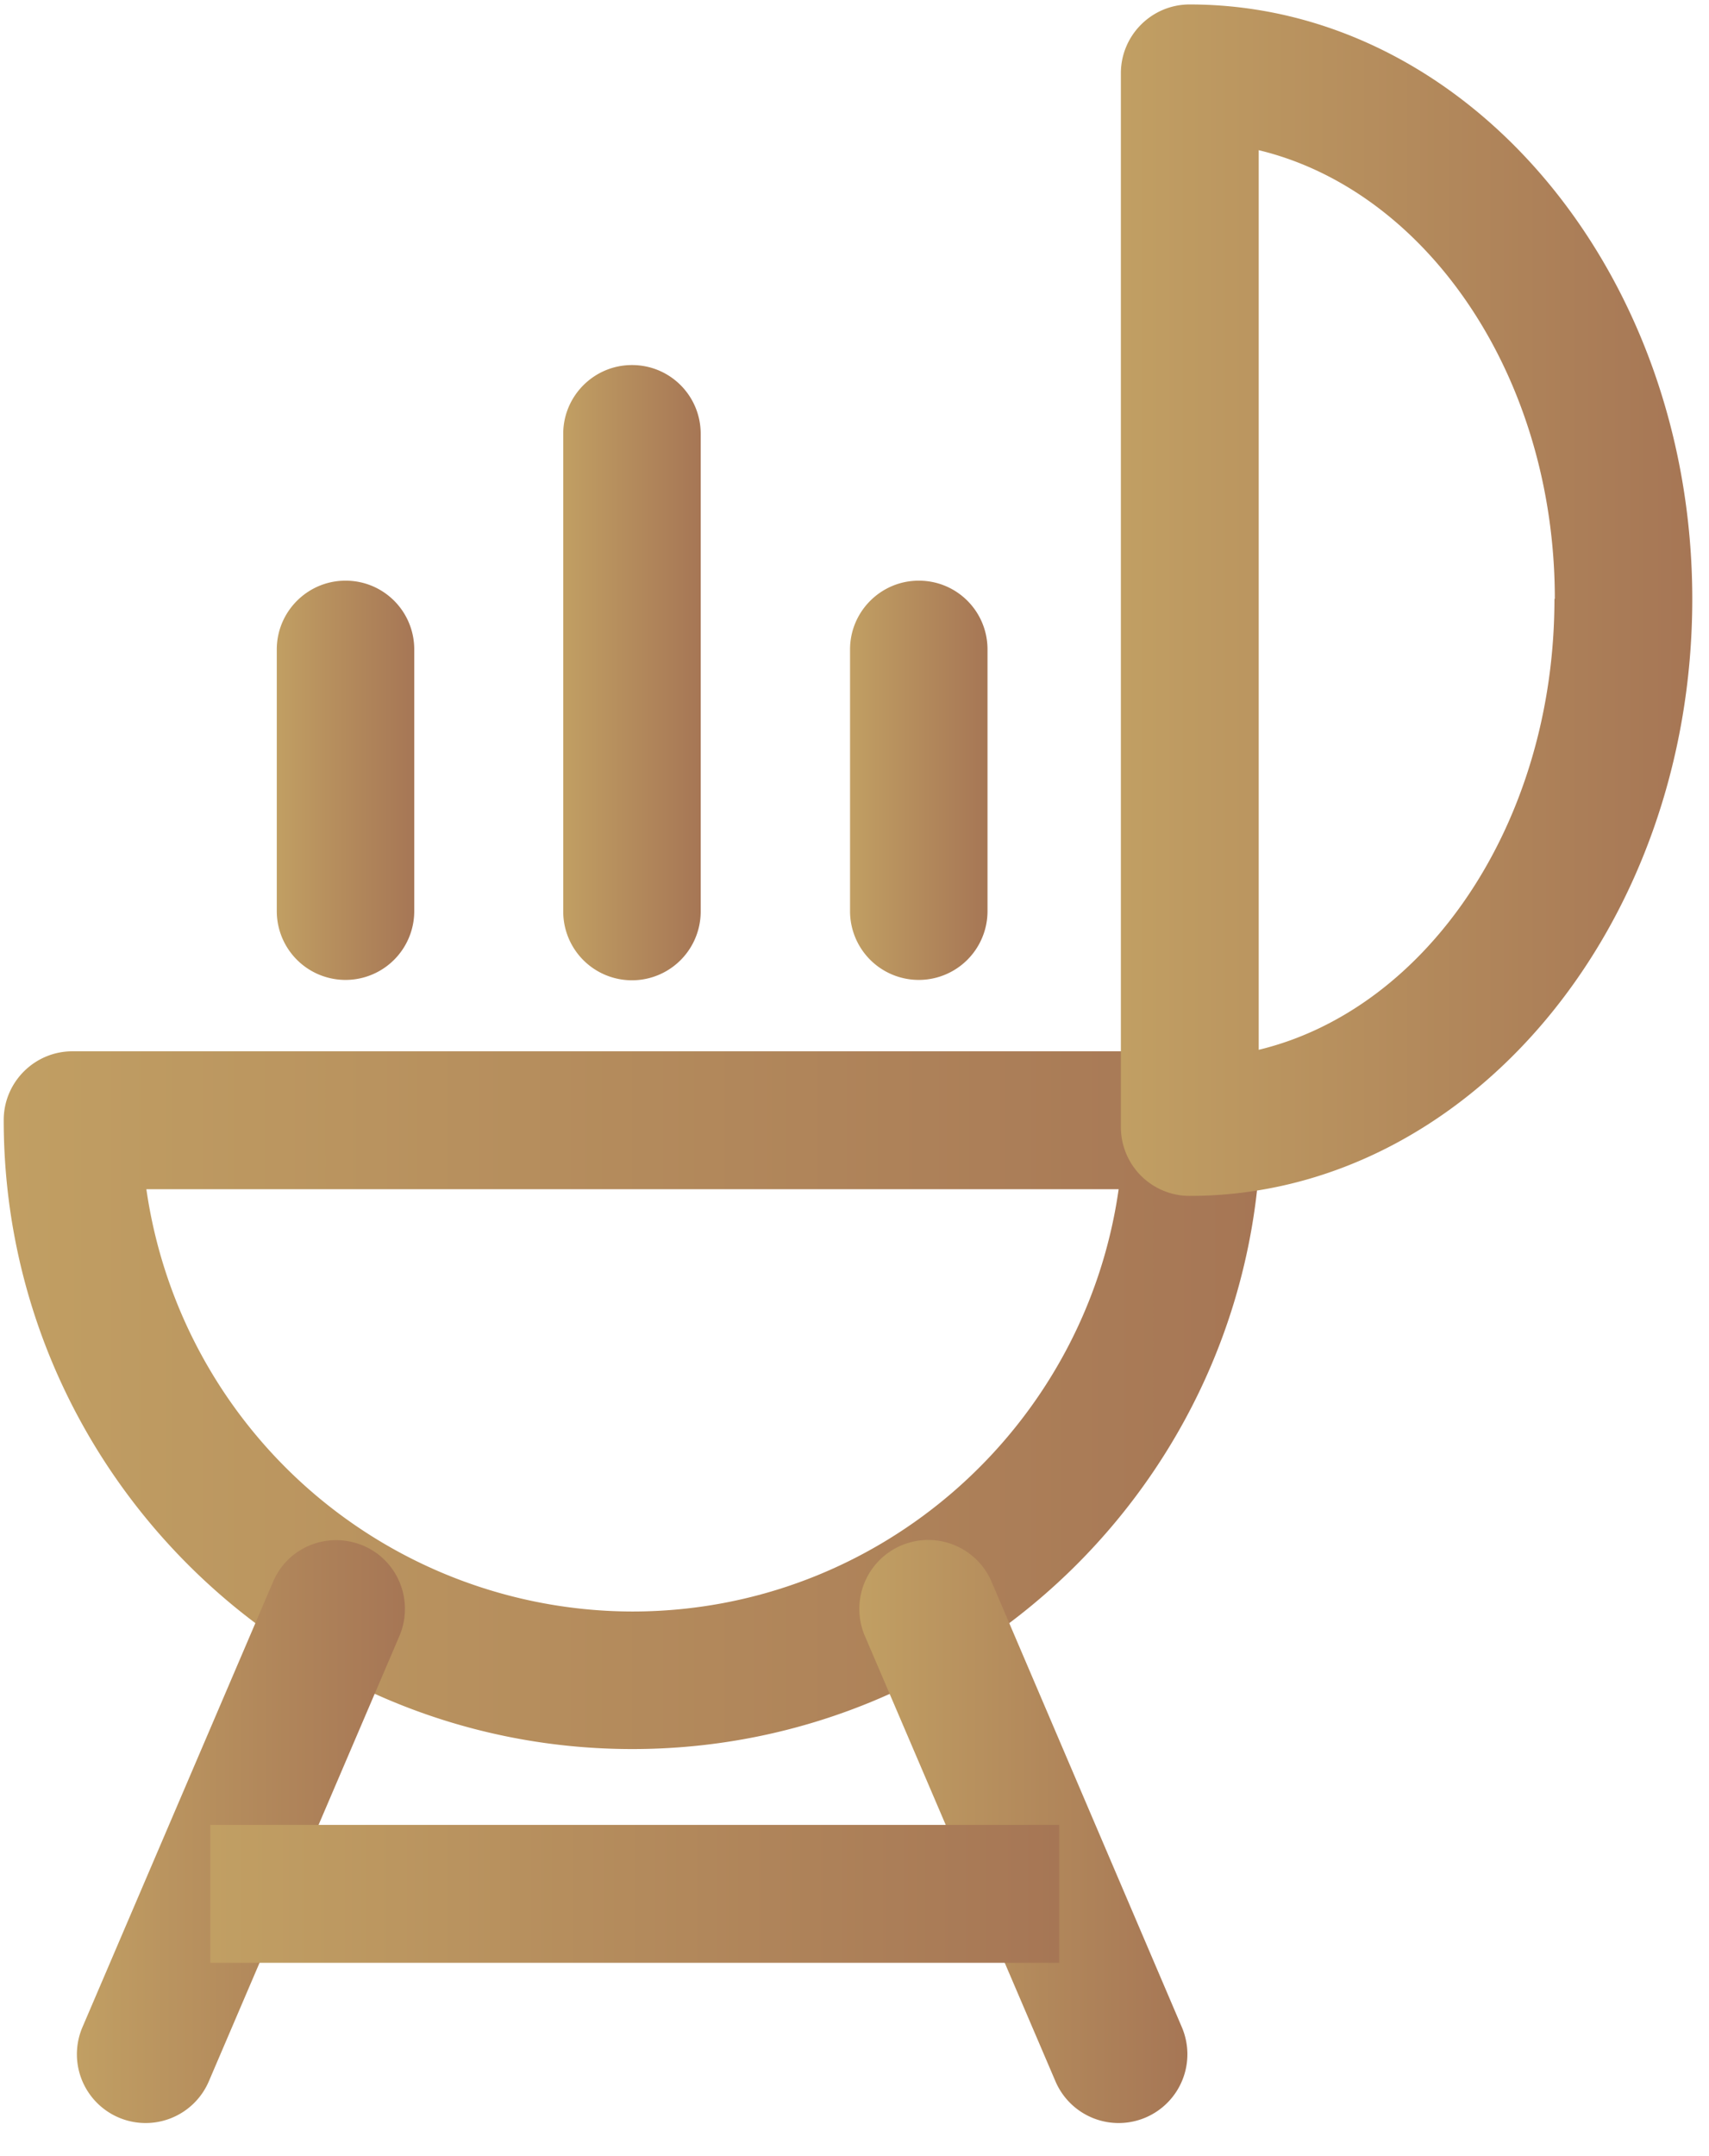 <svg xmlns="http://www.w3.org/2000/svg" xmlns:xlink="http://www.w3.org/1999/xlink" width="46" height="58" viewBox="0 0 46 58"><defs><path id="b" d="M173.94 1522.13c0 9.33-7.59 16.92-16.92 16.92-9.33 0-16.92-7.59-16.92-16.92 0-1.02.83-1.85 1.85-1.85h30.14c1.02 0 1.85.83 1.85 1.85zm-3.83 1.86h-26.17a13.24 13.24 0 0 0 13.08 11.36c6.66 0 12.18-4.95 13.09-11.36z"/><path id="d" d="M171.81 1546.53l-5.12-11.98a1.85 1.85 0 0 0-3.41 1.46l5.13 11.98a1.85 1.85 0 1 0 3.4-1.46z"/><path id="f" d="M149.78 1533.58c-.95-.4-2.03.03-2.43.97l-5.13 11.98a1.85 1.85 0 0 0 3.4 1.46l5.13-11.98c.4-.94-.03-2.03-.97-2.43z"/><path id="h" d="M157.01 1501.82c-1.02 0-1.85.83-1.85 1.85v12.85a1.85 1.85 0 1 0 3.7 0v-12.85c0-1.02-.82-1.85-1.85-1.85z"/><path id="j" d="M164.73 1507.62c-1.02 0-1.85.83-1.85 1.85v7.04a1.85 1.85 0 1 0 3.7 0v-7.04c0-1.02-.82-1.85-1.85-1.85z"/><path id="l" d="M149.3 1507.62c-1.02 0-1.85.83-1.85 1.85v7.04a1.85 1.85 0 1 0 3.7 0v-7.04c0-1.02-.82-1.85-1.85-1.85z"/><path id="n" d="M185.55 1508.11c0 8.86-6.07 16.06-13.53 16.06a1.85 1.85 0 0 1-1.85-1.85v-28.35c0-1.02.83-1.85 1.85-1.85 7.46 0 13.53 7.18 13.53 16zm-3.7 0c0-5.98-3.44-10.98-7.97-12.07v24.2c4.53-1.09 7.96-6.11 7.96-12.13z"/><path id="p" d="M145.66 1544.8v-3.71h22.85v3.71z"/><linearGradient id="a" x1="173.94" x2="140.1" y1="1530.47" y2="1530.47" gradientUnits="userSpaceOnUse"><stop offset="0" stop-color="#a67655"/><stop offset="1" stop-color="#c19f63"/></linearGradient><linearGradient id="c" x1="171.96" x2="163.13" y1="1541.95" y2="1541.95" gradientUnits="userSpaceOnUse"><stop offset="0" stop-color="#a67655"/><stop offset="1" stop-color="#c19f63"/></linearGradient><linearGradient id="e" x1="150.9" x2="142.07" y1="1541.95" y2="1541.95" gradientUnits="userSpaceOnUse"><stop offset="0" stop-color="#a67655"/><stop offset="1" stop-color="#c19f63"/></linearGradient><linearGradient id="g" x1="158.87" x2="155.16" y1="1510.81" y2="1510.81" gradientUnits="userSpaceOnUse"><stop offset="0" stop-color="#a67655"/><stop offset="1" stop-color="#c19f63"/></linearGradient><linearGradient id="i" x1="166.59" x2="162.88" y1="1513.46" y2="1513.46" gradientUnits="userSpaceOnUse"><stop offset="0" stop-color="#a67655"/><stop offset="1" stop-color="#c19f63"/></linearGradient><linearGradient id="k" x1="151.16" x2="147.45" y1="1513.46" y2="1513.46" gradientUnits="userSpaceOnUse"><stop offset="0" stop-color="#a67655"/><stop offset="1" stop-color="#c19f63"/></linearGradient><linearGradient id="m" x1="185.55" x2="170.17" y1="1509.52" y2="1509.52" gradientUnits="userSpaceOnUse"><stop offset="0" stop-color="#a67655"/><stop offset="1" stop-color="#c19f63"/></linearGradient><linearGradient id="o" x1="168.51" x2="145.66" y1="1543.1" y2="1543.1" gradientUnits="userSpaceOnUse"><stop offset="0" stop-color="#a67655"/><stop offset="1" stop-color="#c19f63"/></linearGradient></defs><use fill="url(#a)" xlink:href="#b" transform="translate(-140 -1492)"/><use fill="url(#c)" xlink:href="#d" transform="translate(-140 -1492)"/><use fill="url(#e)" xlink:href="#f" transform="translate(-140 -1492)"/><use fill="url(#g)" xlink:href="#h" transform="translate(-140 -1492)"/><use fill="url(#i)" xlink:href="#j" transform="translate(-140 -1492)"/><use fill="url(#k)" xlink:href="#l" transform="translate(-140 -1492)"/><use fill="url(#m)" xlink:href="#n" transform="translate(-140 -1492)"/><use fill="url(#o)" xlink:href="#p" transform="translate(-140 -1492)"/></svg>